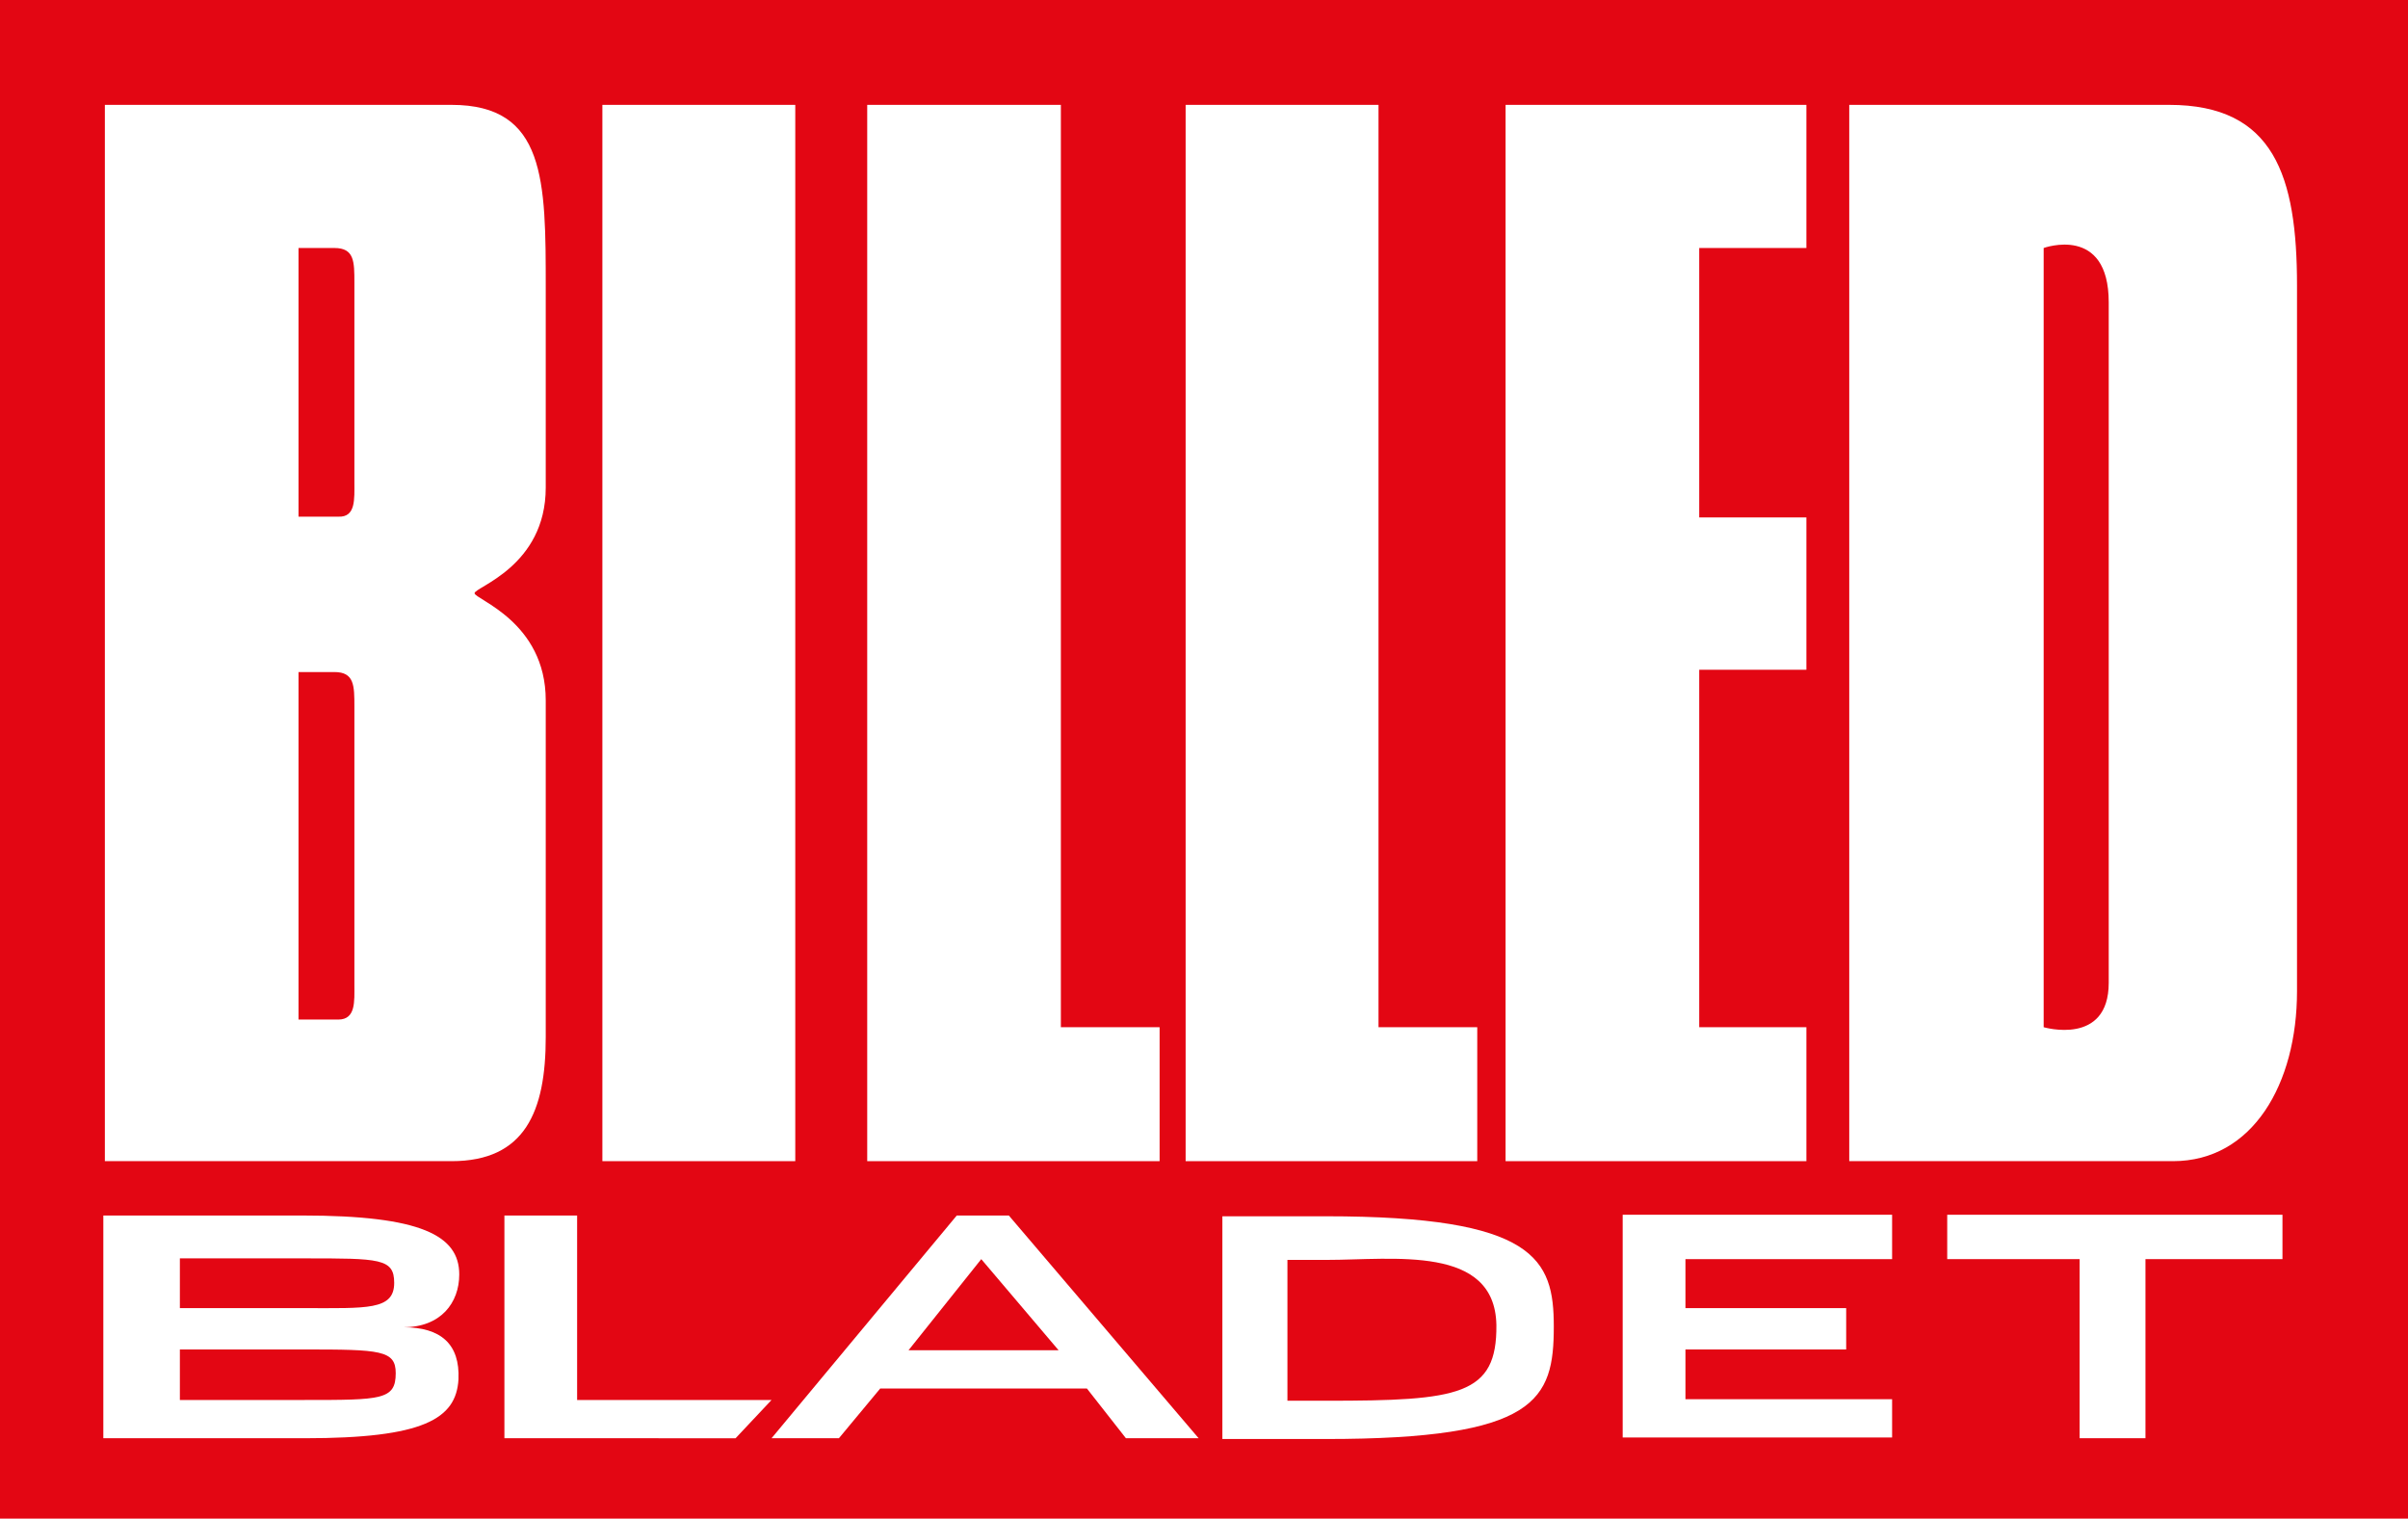 <?xml version="1.0" encoding="utf-8"?>
<!-- Generator: Adobe Illustrator 23.1.1, SVG Export Plug-In . SVG Version: 6.00 Build 0)  -->
<svg version="1.1" id="Layer_1" xmlns="http://www.w3.org/2000/svg" xmlns:xlink="http://www.w3.org/1999/xlink" x="0px" y="0px"
	 viewBox="0 0 314.6 198.4" style="enable-background:new 0 0 314.6 198.4;" xml:space="preserve">
<style type="text/css">
	.st0{fill:#E30613;}
	.st1{fill:#FFFFFF;}
</style>
<rect class="st0" width="314.6" height="198.4"/>
<g>
	<rect x="78.7" y="13.7" class="st1" width="25.2" height="138"/>
	<polygon class="st1" points="113.3,13.7 138.6,13.7 138.6,134.2 151.5,134.2 151.5,151.7 113.3,151.7 	"/>
	<polygon class="st1" points="196.7,13.7 236,13.7 236,32.4 222,32.4 222,67.6 236,67.6 236,87.5 222,87.5 222,134.2 236,134.2 
		236,151.7 196.7,151.7 	"/>
	<path class="st1" d="M241.7,13.7c0,0,24.4,0,41.7,0c13.7,0,16.7,9.3,16.7,23.6c0,28,0,80.1,0,92.2c0,12.1-5.8,22.2-16.2,22.2
		c-16.2,0-42.3,0-42.3,0V13.7z M267,134.2c0,0,8.5,2.5,8.5-5.8c0-36.2,0-54.6,0-88.9c0-10.2-8.5-7.1-8.5-7.1V134.2z"/>
	<path class="st1" d="M13.7,13.7c16.5,0,30.9,0,45.3,0c12.3,0,12.3,9.9,12.3,23.9c0,13.8,0,12.8,0,26.1c0,10.3-9.3,13-9.3,13.8
		c0,0.8,9.3,3.7,9.3,14c0,18.1,0,24.6,0,44c0,9.7-2.7,16.2-12.3,16.2c-13.2,0-32.7,0-45.3,0C13.7,106.7,13.7,13.7,13.7,13.7z
		 M46.3,63c0-7.1,0-18.7,0-26.1c0-2.7,0-4.5-2.6-4.5c-2.5,0-4.7,0-4.7,0v35.1c0,0,2,0,5.2,0C46.5,67.6,46.3,65.2,46.3,63z
		 M46.3,128.7c0-7.1,0-29,0-36.4c0-2.7,0-4.5-2.6-4.5c-2.5,0-4.7,0-4.7,0v45.4c0,0,2,0,5.2,0C46.5,133.2,46.3,130.8,46.3,128.7z"/>
	<polygon class="st1" points="154.9,13.7 180.1,13.7 180.1,134.2 193,134.2 193,151.7 154.9,151.7 	"/>
	<path class="st1" d="M75.4,182.9h25.4l-4.7,5H65.9v-29.1h9.5V182.9z"/>
	<path class="st1" d="M156.6,187.9h-9.5l-5.1-6.5H115l-5.4,6.5h-8.8l24.2-29.1h6.8L156.6,187.9z M128.2,164.5l-9.5,11.9h19.6
		L128.2,164.5z"/>
	<path class="st1" d="M173.2,158.9c27.4,0,29.8,5.6,29.8,14.4c0,9.6-2.2,14.7-29.8,14.7h-13.5v-29.1H173.2z M168.2,183h5.1
		c17.3,0,22.3-0.7,22.2-9.9c-0.2-10.5-13.4-8.5-22.2-8.5h-5.1V183z"/>
	<path class="st1" d="M247.2,164.5h-27v6.4h21v5.4h-21v6.5h27v5H212v-29.1h35.2V164.5z"/>
	<path class="st1" d="M298.2,164.5h-17.9v23.4h-8.6v-23.4h-17.3v-5.8h43.8V164.5z"/>
	<path class="st1" d="M39.5,158.8c15.5,0,20.5,2.6,20.5,7.7c0,3.7-2.4,6.9-7.3,6.9c4.9,0,7.4,2.2,7.2,6.8c-0.3,5.2-4.6,7.7-20.1,7.7
		l-26.3,0v-29.1L39.5,158.8z M23.5,170.9l16.3,0c8.1,0,11.7,0.3,11.7-3.3c0-3.2-1.9-3.2-11.7-3.2l-16.3,0L23.5,170.9z M23.5,182.9
		l16.3,0c10,0,11.9,0,11.9-3.5c0-3-2-3.1-11.9-3.1l-16.3,0V182.9z"/>
</g>
</svg>
